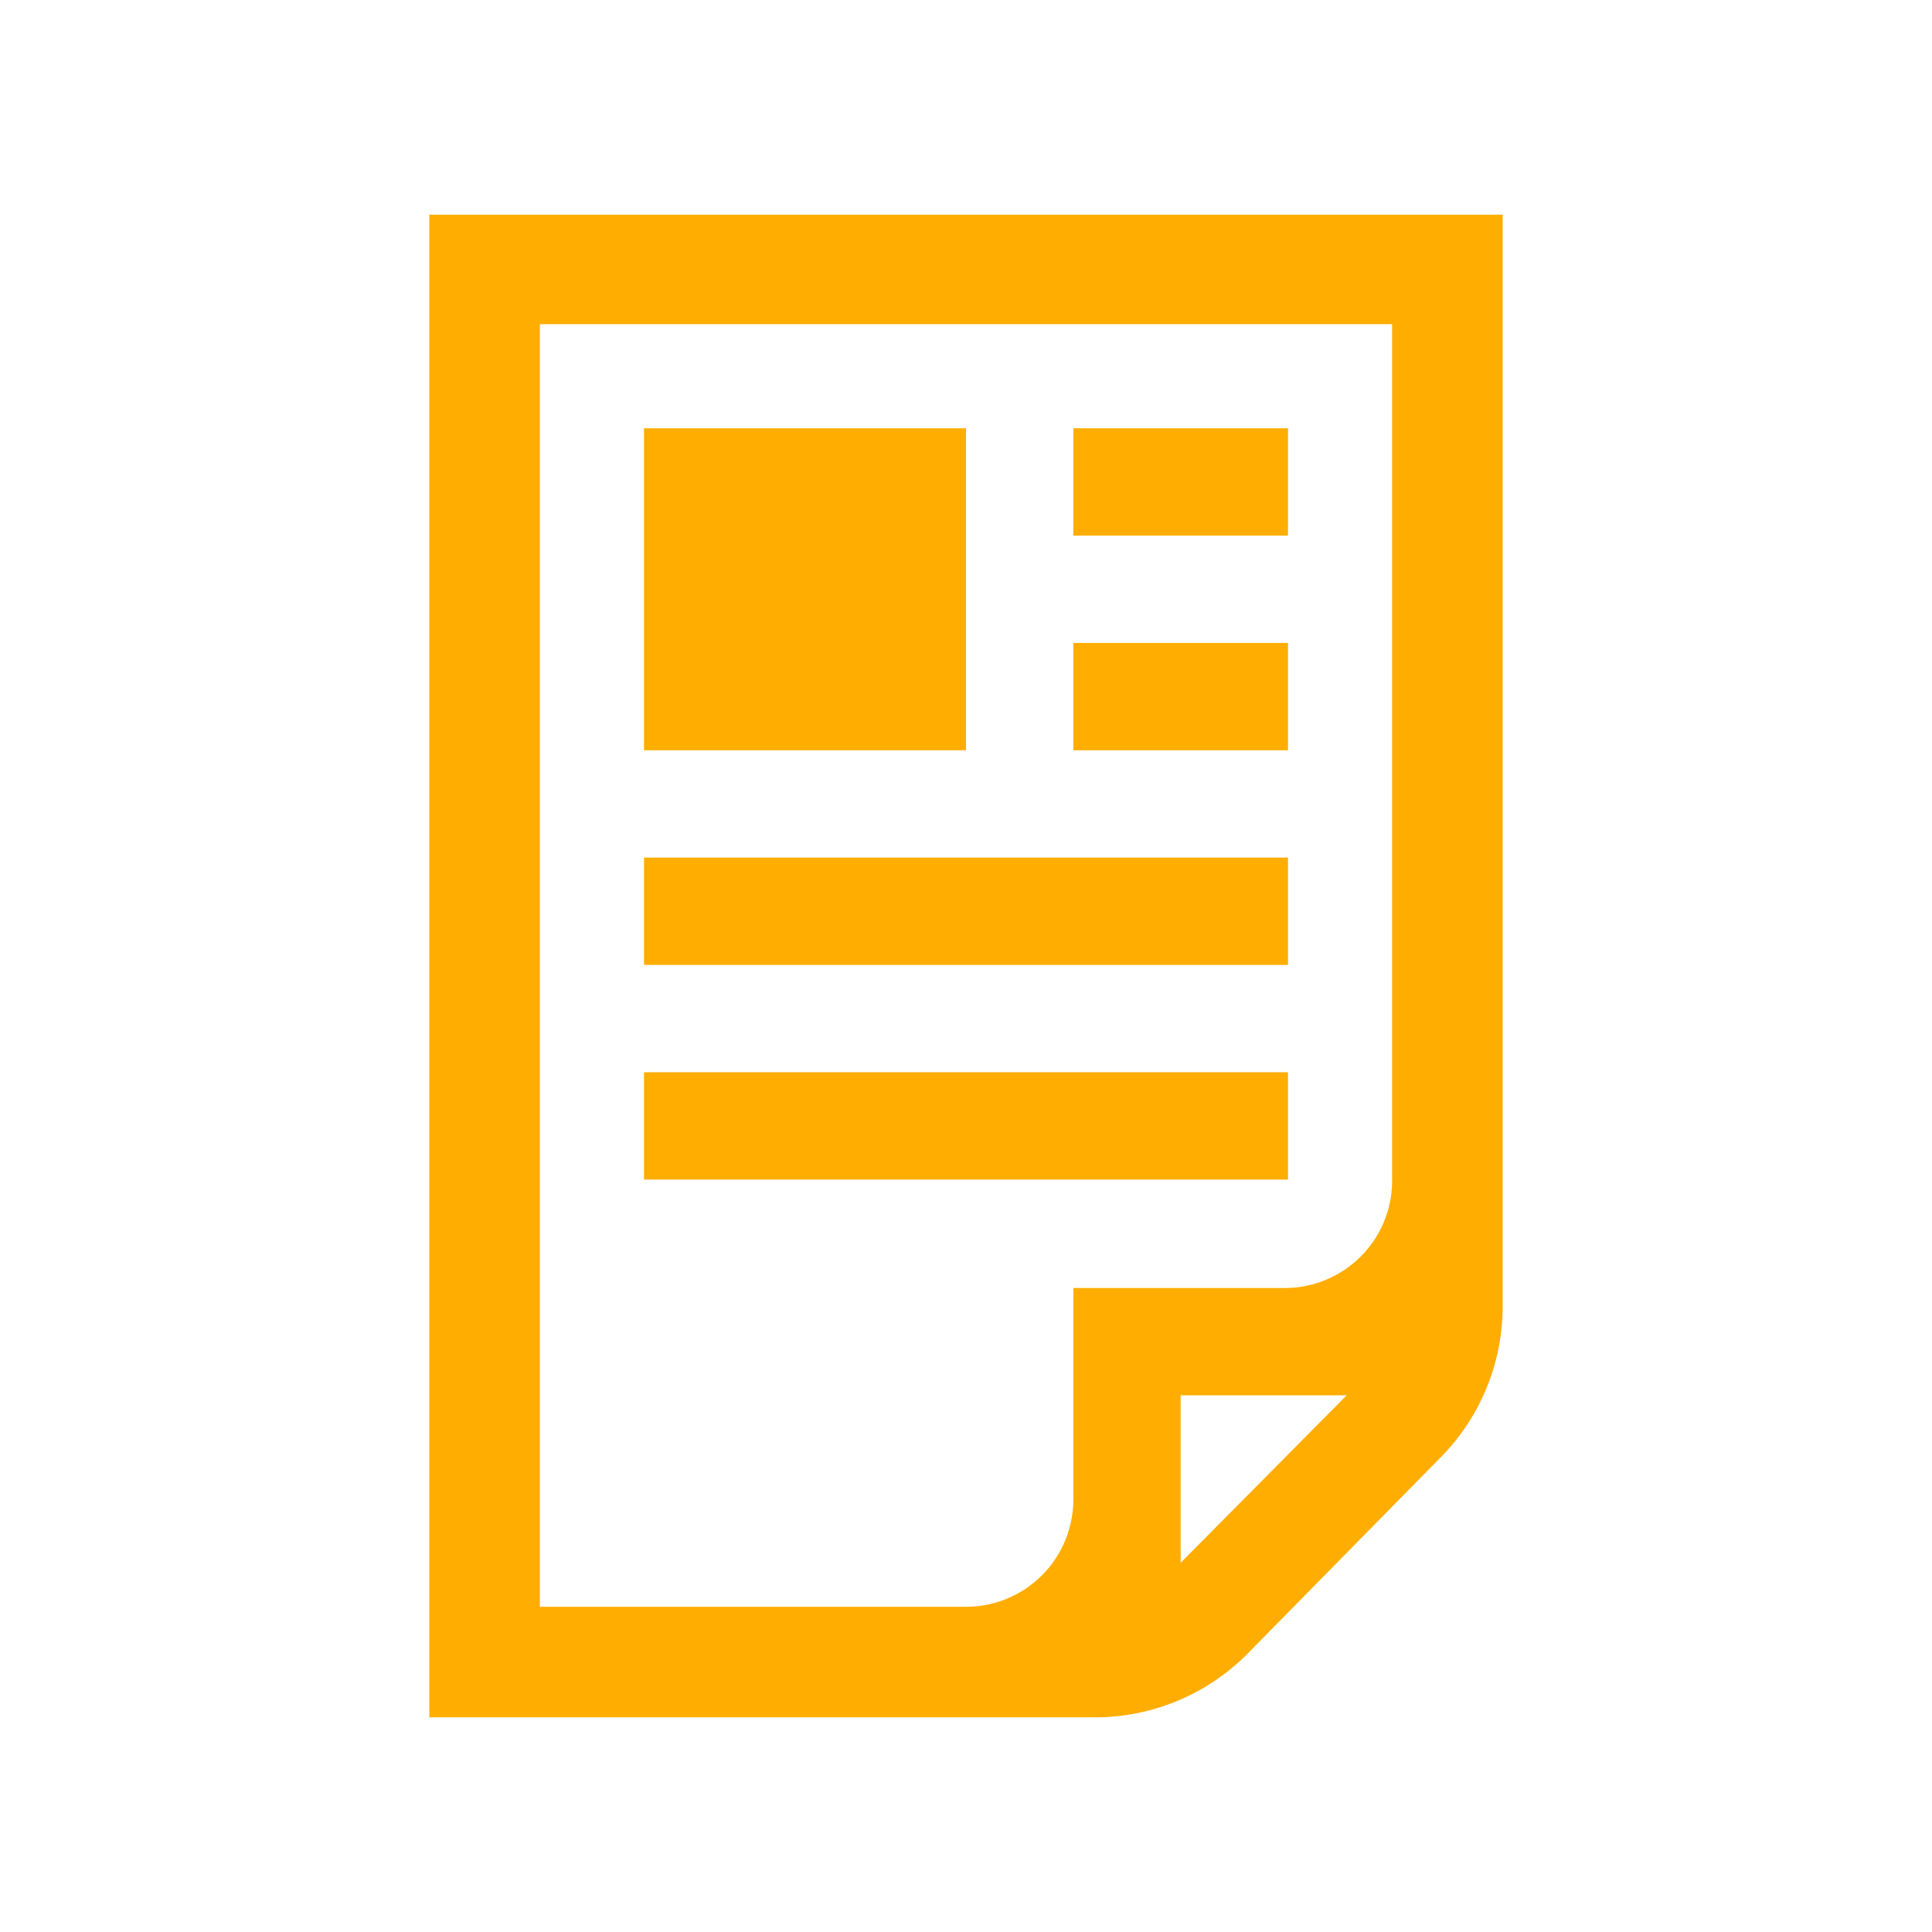<svg xmlns="http://www.w3.org/2000/svg" viewBox="0 0 54 54"><defs><style>.cls-1{fill:#ffad00;}</style></defs><g id="docs"><g id="file-text"><rect class="cls-1" x="18" y="11.97" width="9" height="9"/><rect class="cls-1" x="30" y="11.97" width="6" height="3"/><rect class="cls-1" x="30" y="17.97" width="6" height="3"/><rect class="cls-1" x="18" y="23.97" width="18" height="3"/><rect class="cls-1" x="18" y="29.97" width="18" height="3"/><path class="cls-1" d="M12,6V48H30.6a6,6,0,0,0,4.28-1.79l5.39-5.48A6,6,0,0,0,42,36.49V6ZM33,43.68V39h4.64ZM38.91,33a3,3,0,0,1-3,3H30v5.91a3,3,0,0,1-3,3H15.09V9.06H38.91Z"/></g></g></svg>